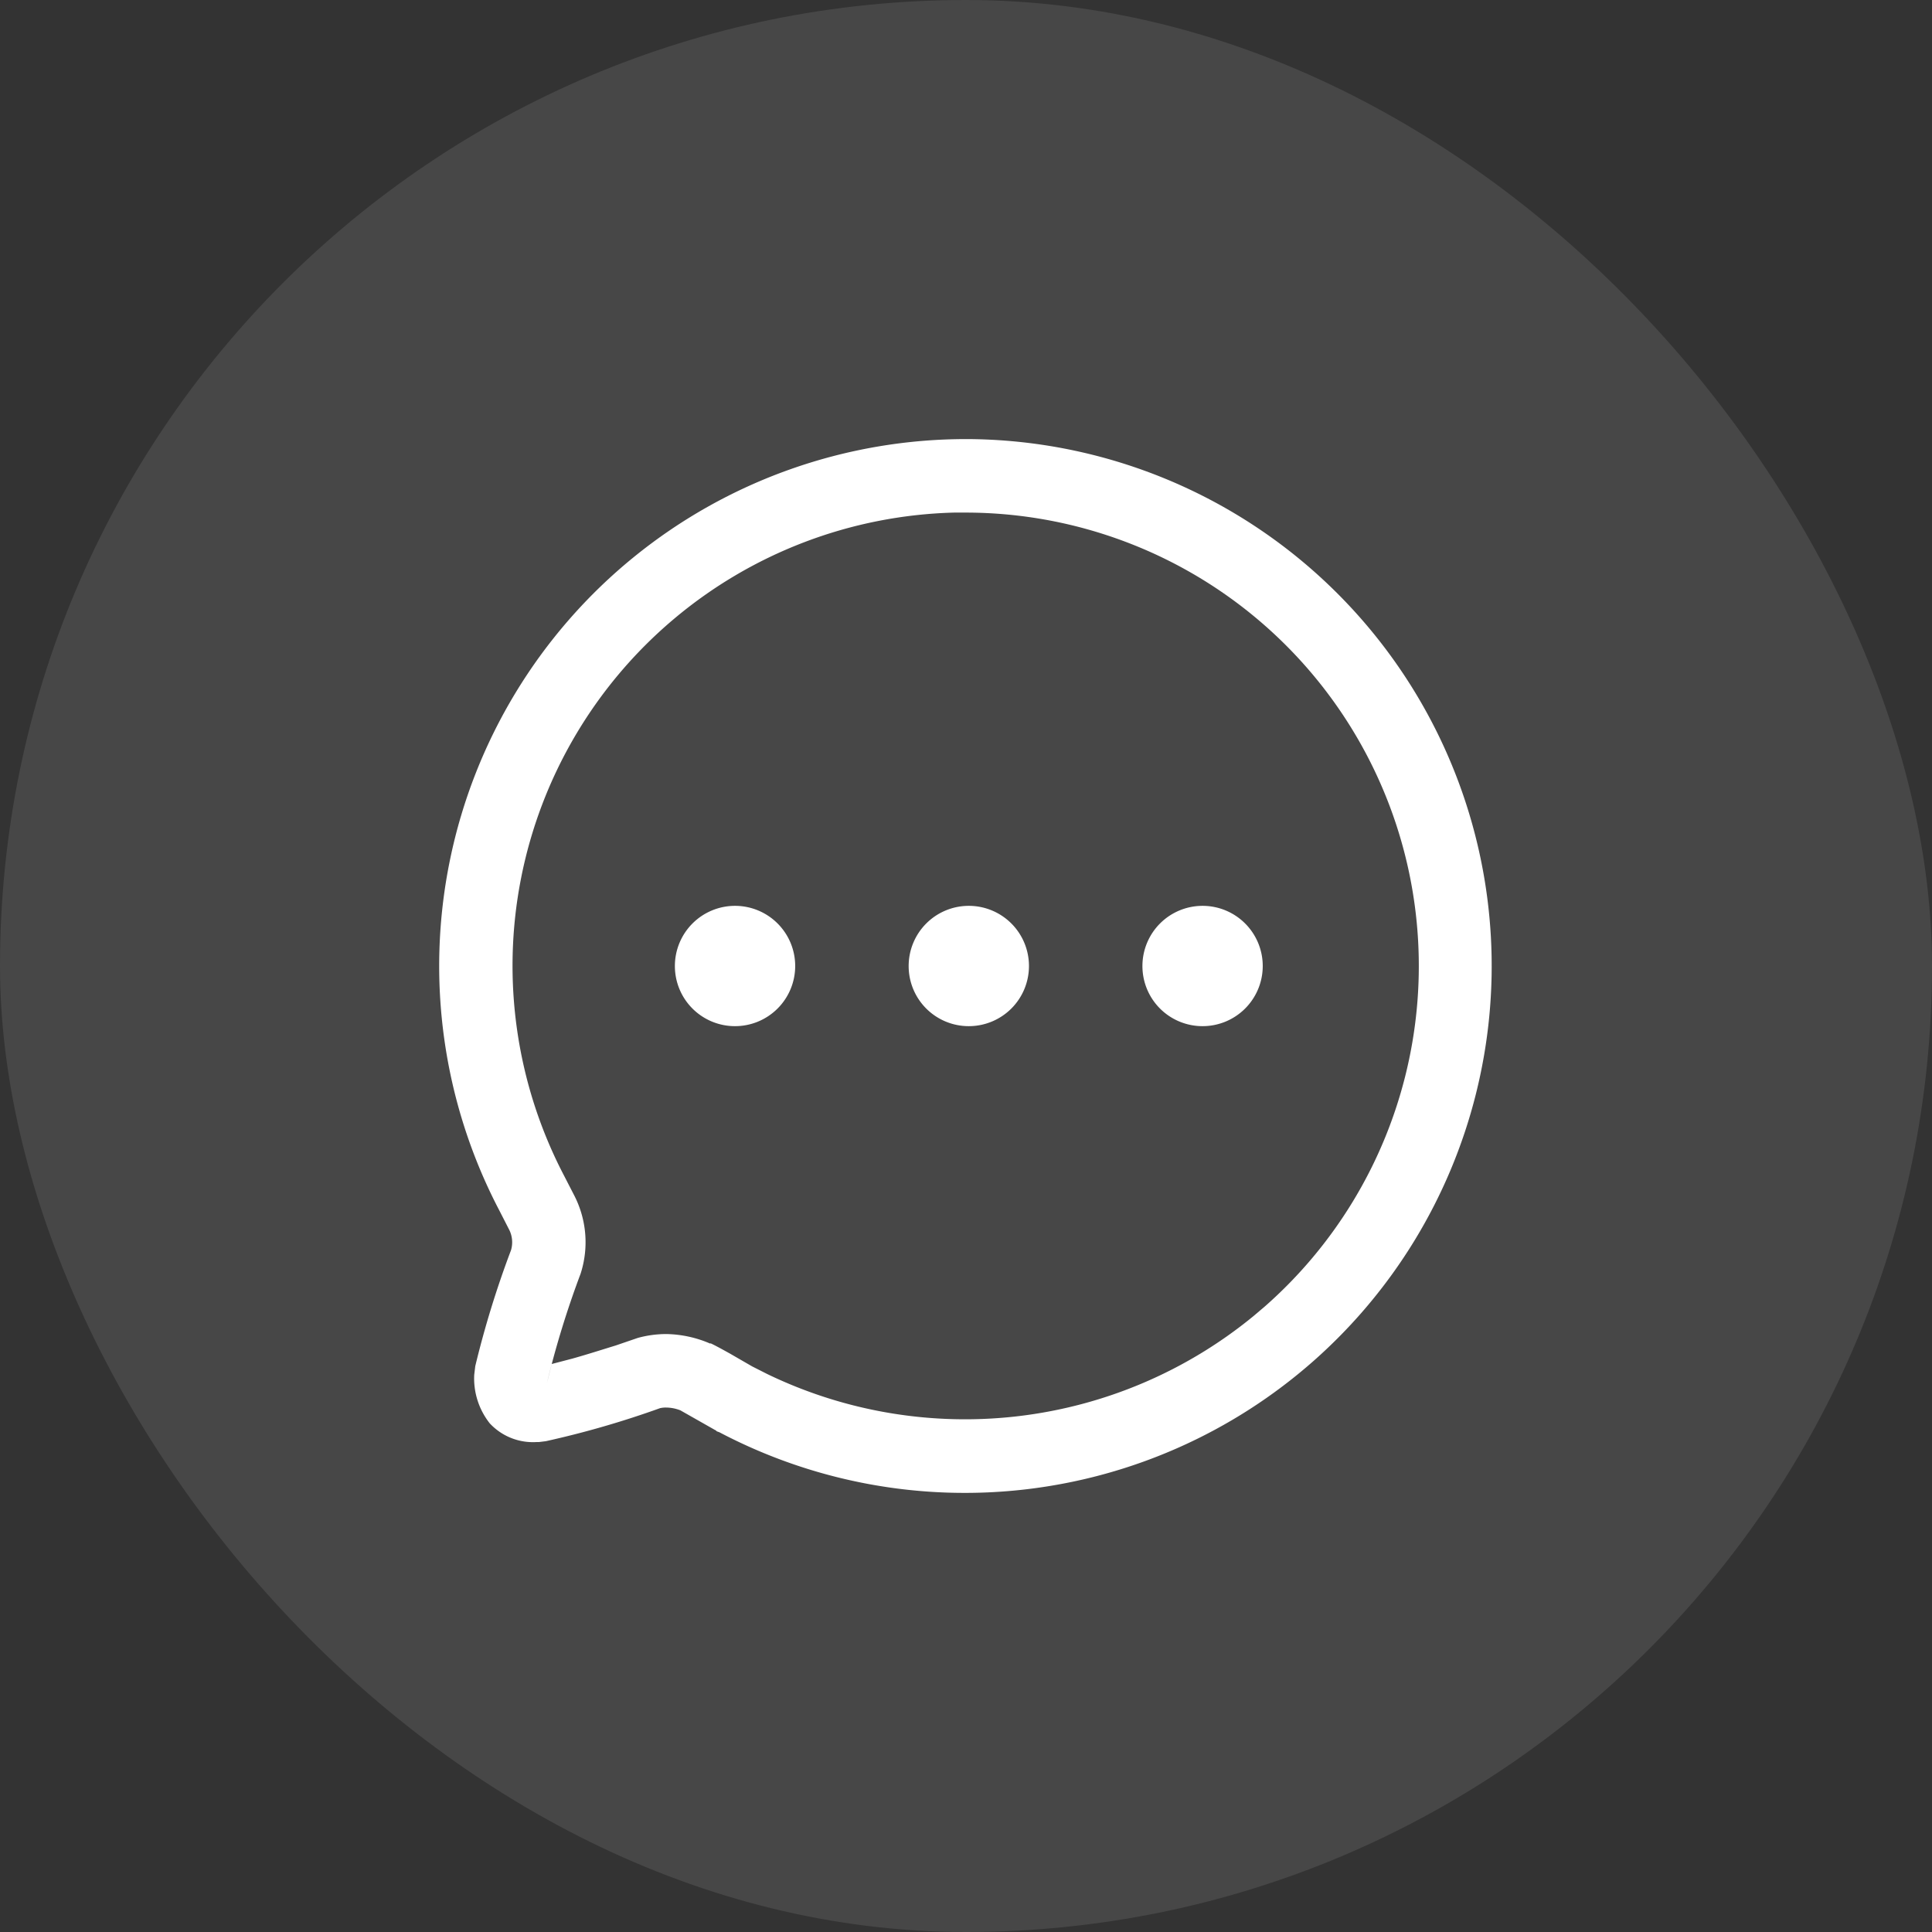 <svg xmlns="http://www.w3.org/2000/svg" width="22" height="22" viewBox="0 0 22 22">
  <rect x="0" y="0" width="22" height="22" fill="#333333" stroke="none"/>
  <g id="bulle-messages" transform="translate(-458 -617)">
    <rect id="Rectangle_17290" data-name="Rectangle 17290" width="22" height="22" rx="11" transform="translate(458 617)" fill="#fff" opacity="0.1"/>
    <g id="Chat" transform="translate(463 622)">
      <path id="Chat-2" data-name="Chat" d="M3.191,11.309l-.028-.01a.01.01,0,0,1-.006-.007l-.409-.232a.45.45,0,0,0-.165-.032.279.279,0,0,0-.067.007,10.608,10.608,0,0,1-1.3.376l-.081.01H1.107a.671.671,0,0,1-.53-.213A.825.825,0,0,1,.4,10.656l.012-.1A11.056,11.056,0,0,1,.819,9.236a.318.318,0,0,0-.026-.243l-.11-.215A6,6,0,0,1,6.011,0h.023A6,6,0,1,1,3.191,11.309Zm-.1-1.013c.055.026.125.064.222.118l.253.146h0l.172.087a5.178,5.178,0,0,0,5.535-.66l.132-.112A5.163,5.163,0,0,0,6.029.837l-.168,0A5.162,5.162,0,0,0,1.426,8.393l.109.212a1.166,1.166,0,0,1,.076.9,10.644,10.644,0,0,0-.384,1.248l.056-.221.237-.062c.171-.048.332-.1.492-.149l.251-.086a1.227,1.227,0,0,1,.325-.044A1.31,1.31,0,0,1,3.088,10.3ZM8.009,6a.685.685,0,1,1,.685.685A.684.684,0,0,1,8.009,6ZM5.347,6a.685.685,0,1,1,.685.685A.684.684,0,0,1,5.347,6ZM2.685,6a.685.685,0,1,1,.685.685A.684.684,0,0,1,2.685,6Z" transform="translate(0 0)" fill="#fff"/>
    </g>
  </g>
</svg>
